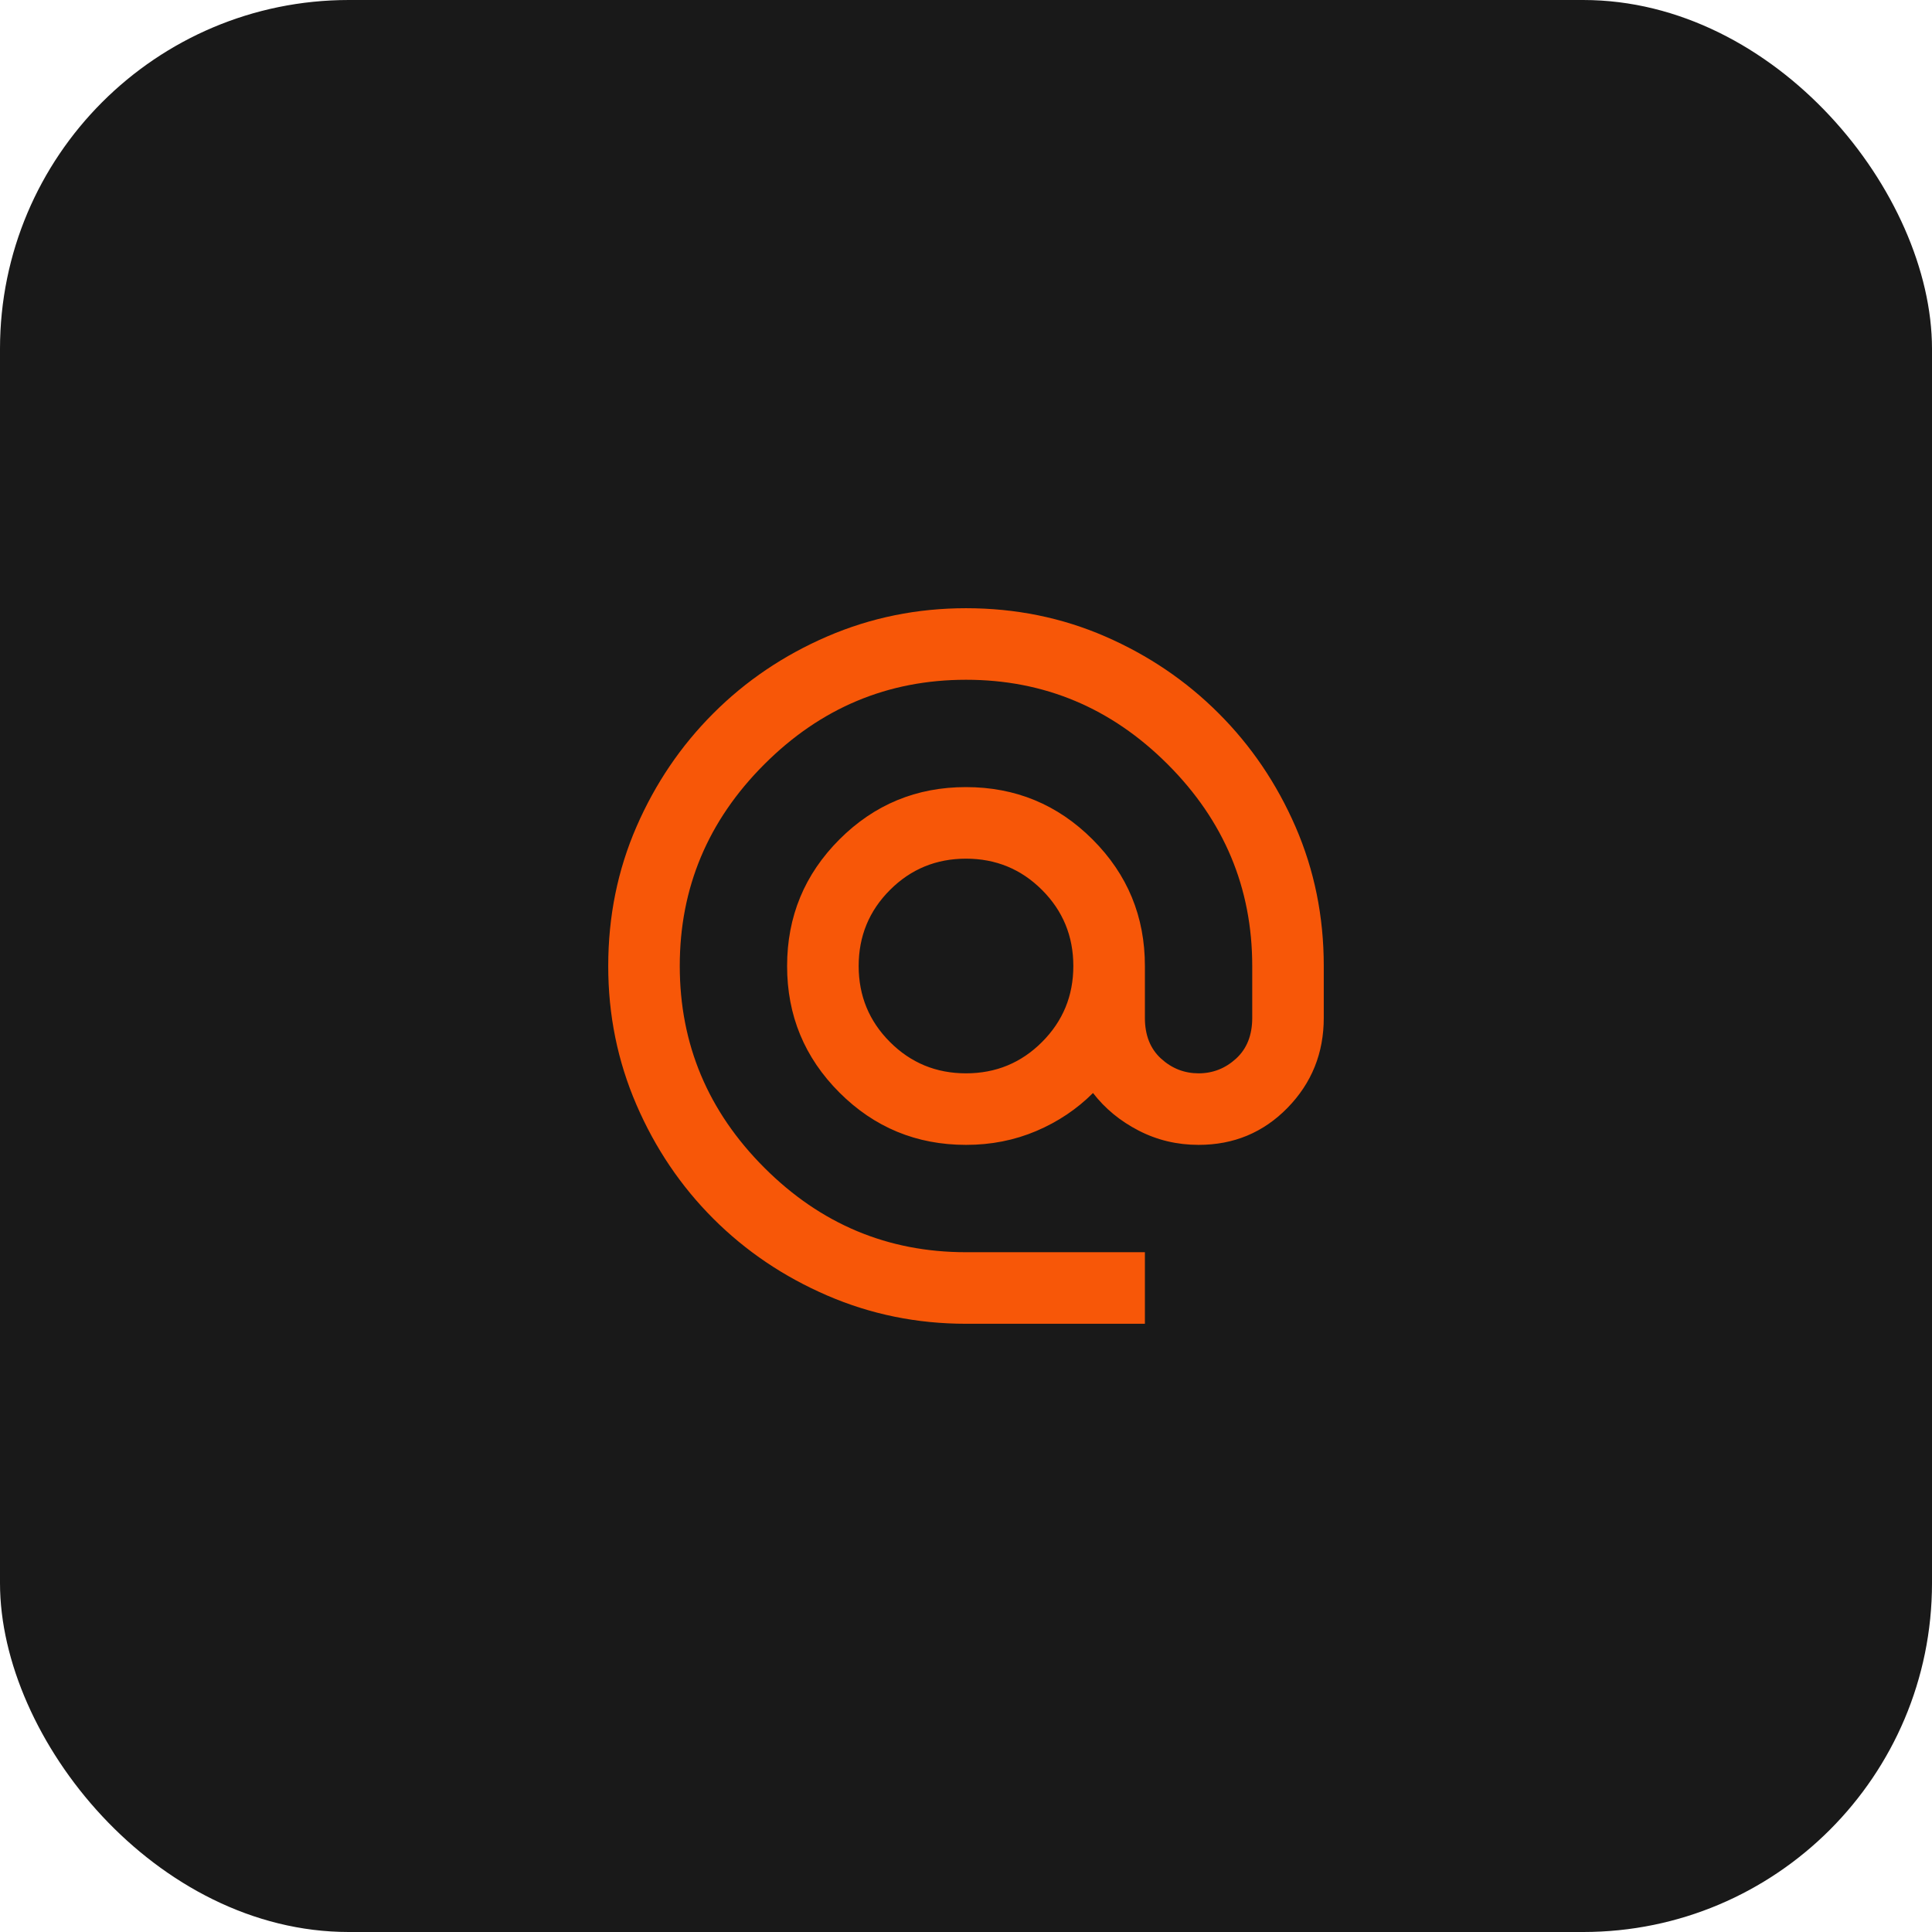 <svg width="72" height="72" viewBox="0 0 72 72" fill="none" xmlns="http://www.w3.org/2000/svg">
<rect width="72" height="72" rx="13" fill="#191919"/>
<path d="M36 49.333C34.178 49.333 32.456 48.983 30.833 48.282C29.211 47.582 27.794 46.627 26.583 45.416C25.372 44.205 24.416 42.789 23.716 41.166C23.016 39.544 22.666 37.822 22.667 36C22.667 34.155 23.017 32.427 23.717 30.816C24.418 29.204 25.373 27.794 26.584 26.584C27.795 25.372 29.211 24.417 30.832 23.717C32.453 23.018 34.176 22.667 36 22.666C37.844 22.666 39.572 23.017 41.184 23.717C42.796 24.418 44.206 25.373 45.416 26.584C46.628 27.794 47.583 29.206 48.283 30.817C48.982 32.429 49.333 34.156 49.333 36V37.933C49.333 39.244 48.884 40.361 47.984 41.284C47.084 42.206 45.979 42.667 44.667 42.666C43.867 42.666 43.122 42.489 42.433 42.133C41.745 41.778 41.178 41.311 40.733 40.733C40.133 41.333 39.428 41.806 38.616 42.151C37.804 42.495 36.932 42.667 36 42.666C34.156 42.666 32.583 42.016 31.283 40.716C29.982 39.415 29.332 37.843 29.333 36C29.333 34.155 29.984 32.583 31.284 31.282C32.584 29.982 34.157 29.332 36 29.333C37.844 29.333 39.417 29.983 40.717 31.284C42.018 32.584 42.668 34.156 42.667 36V37.933C42.667 38.578 42.867 39.083 43.267 39.449C43.667 39.815 44.133 39.999 44.667 40C45.2 40 45.667 39.816 46.067 39.449C46.467 39.082 46.667 38.577 46.667 37.933V36C46.667 33.089 45.617 30.583 43.516 28.483C41.416 26.382 38.91 25.332 36 25.333C33.089 25.333 30.583 26.383 28.483 28.484C26.382 30.584 25.332 33.09 25.333 36C25.333 38.911 26.384 41.417 28.484 43.517C30.584 45.618 33.09 46.667 36 46.666H42.667V49.333H36ZM36 40C37.111 40 38.056 39.611 38.833 38.833C39.611 38.055 40 37.111 40 36C40 34.889 39.611 33.944 38.833 33.166C38.056 32.389 37.111 32 36 32C34.889 32 33.944 32.389 33.167 33.166C32.389 33.944 32 34.889 32 36C32 37.111 32.389 38.055 33.167 38.833C33.944 39.611 34.889 40 36 40Z" fill="#F75708"/>
</svg>

